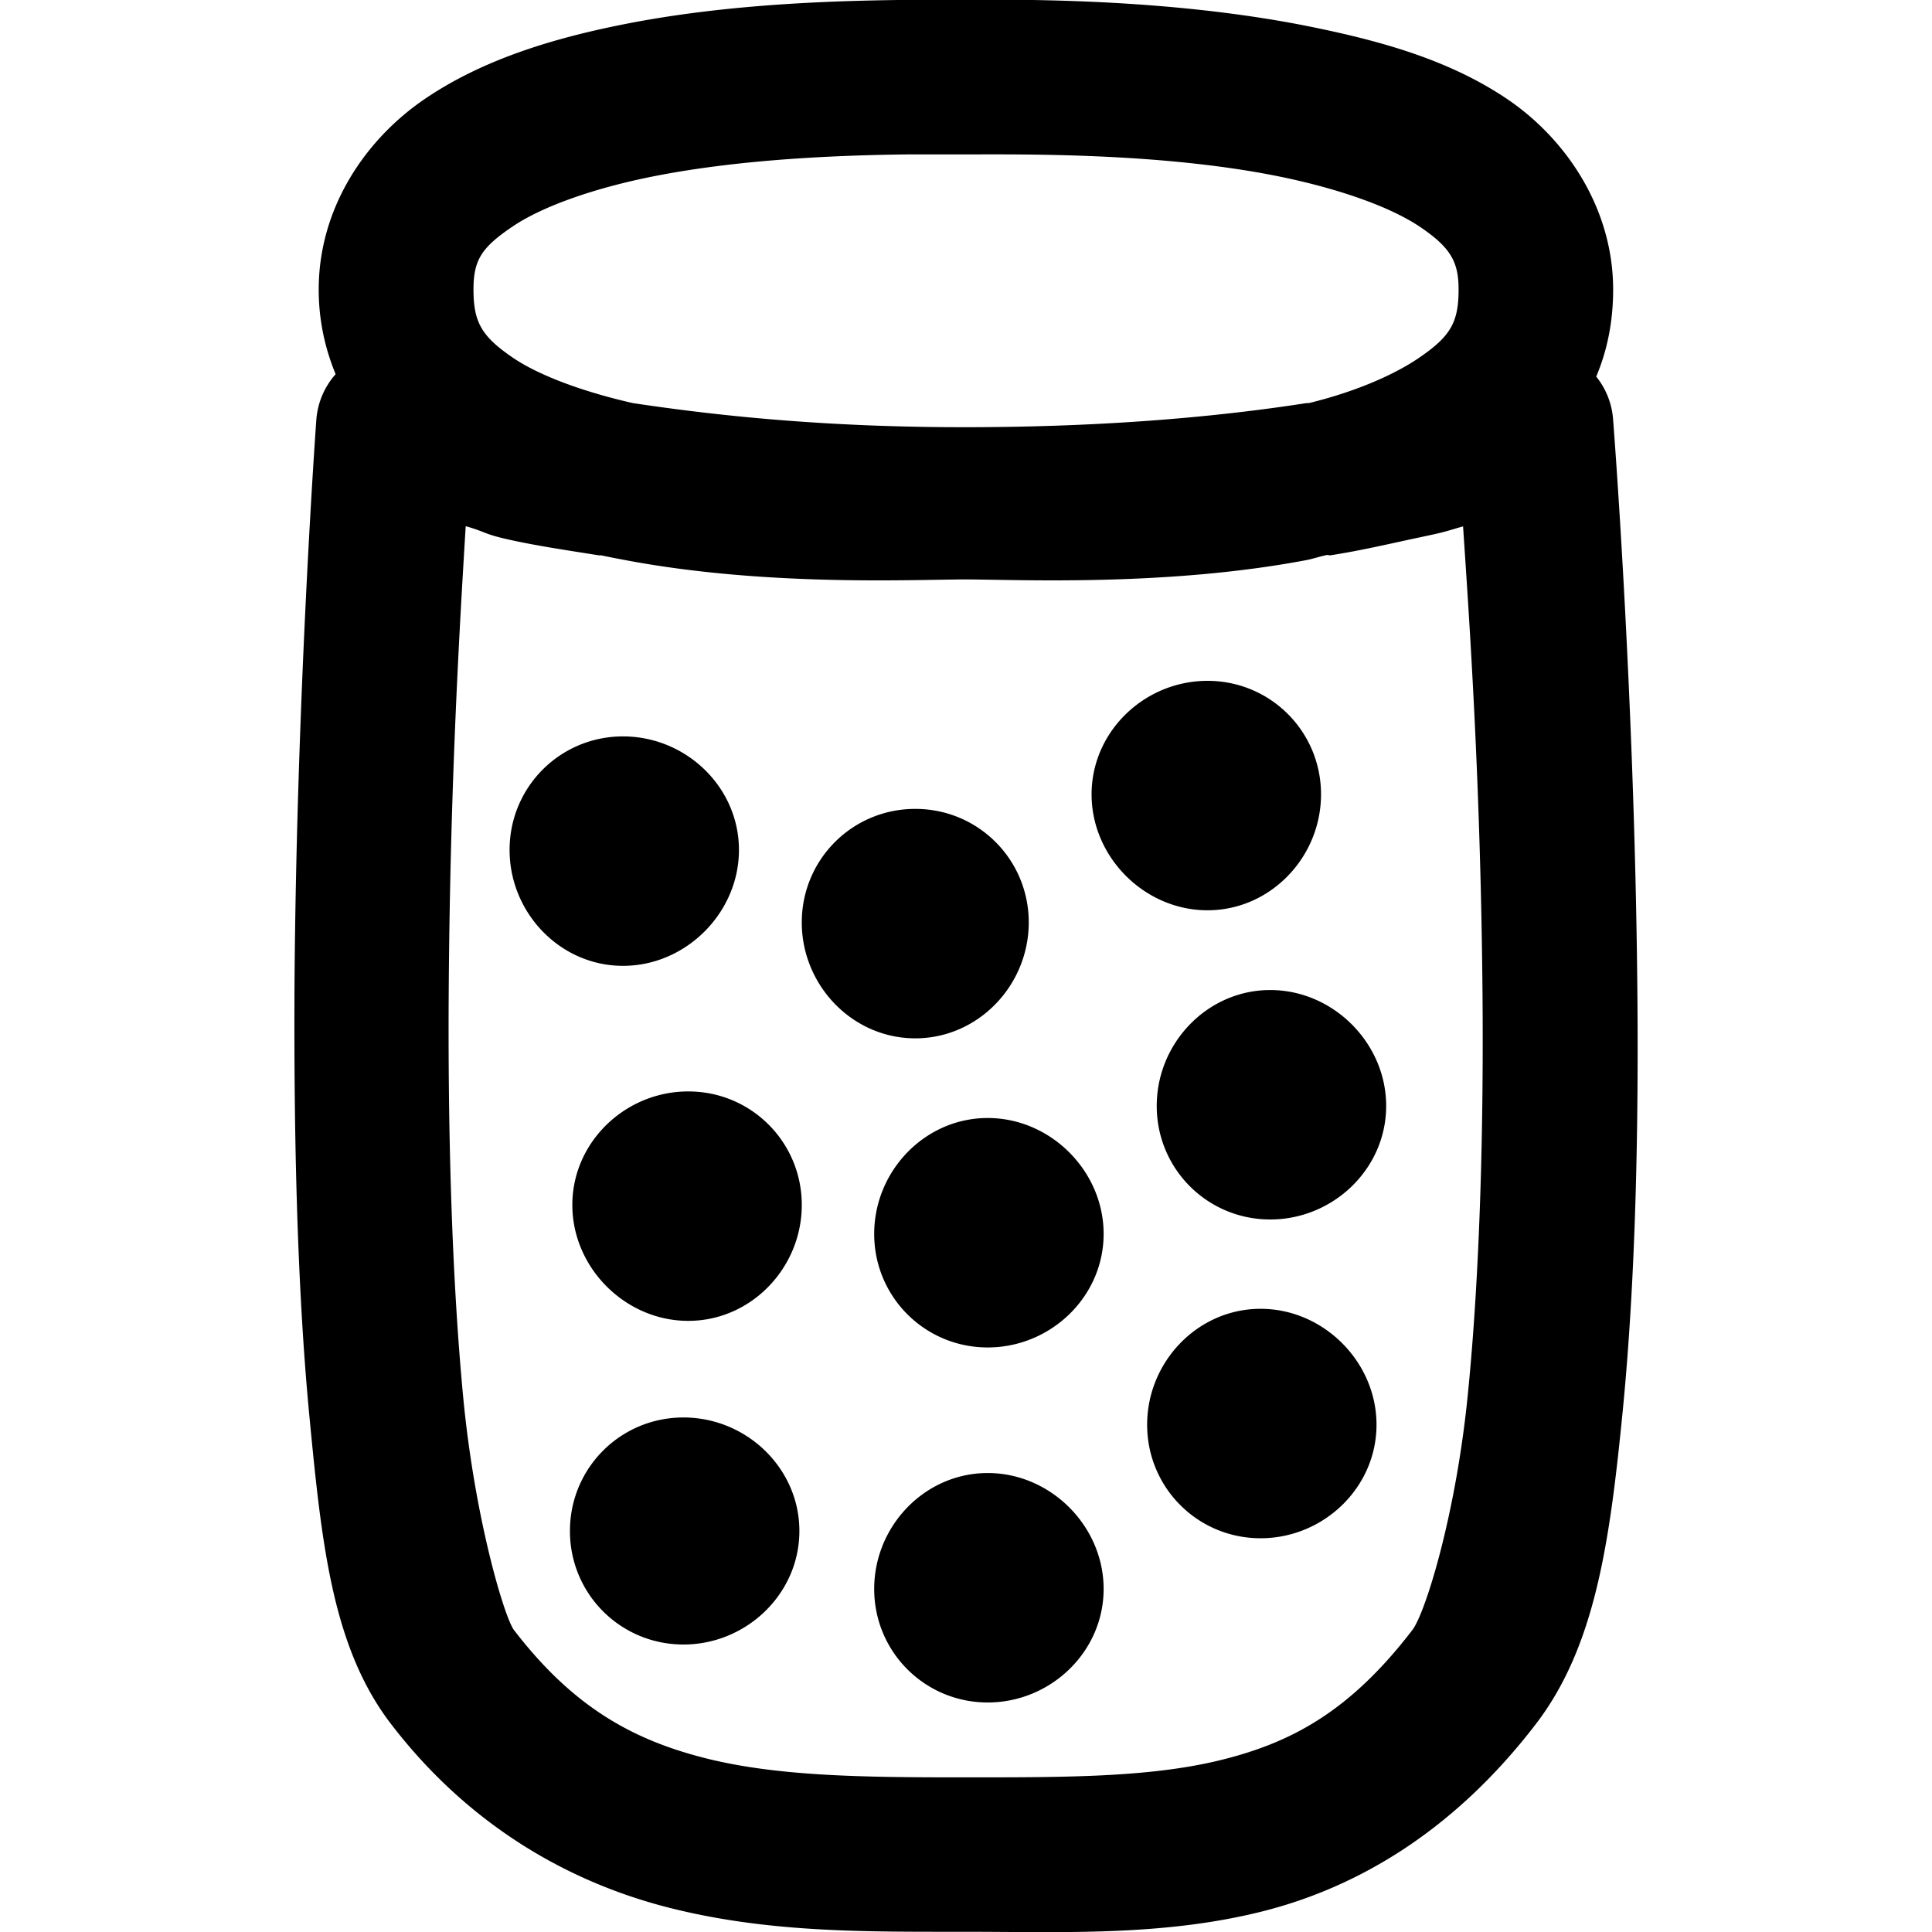 <?xml version="1.0" encoding="UTF-8" standalone="no"?>
<!-- Created with Inkscape (http://www.inkscape.org/) -->
<!-- icons-mk created by Matthias Kuhnel (2020), reuseIT, https://reuseproject.org -->

<svg
   xmlns:dc="http://purl.org/dc/elements/1.1/"
   xmlns:cc="http://creativecommons.org/ns#"
   xmlns:rdf="http://www.w3.org/1999/02/22-rdf-syntax-ns#"
   xmlns:svg="http://www.w3.org/2000/svg"
   xmlns="http://www.w3.org/2000/svg"
   version="1.1"
   width="25"
   height="25"
   id="svg">
  <defs
     id="defs" />
  <g
     transform="translate(0,-1027.362)"
     id="icons-mk">
    <path
       d="m 11.78,1027.36 c -0.913,0.01 -2.326,0.044 -3.687,0.312 -0.908,0.179 -1.832,0.451 -2.594,0.969 -0.763,0.518 -1.375,1.404 -1.375,2.469 0,0.391 0.08,0.757 0.219,1.094 a 0.999,0.999 0 0 0 -0.25,0.594 c 0,0 -0.253,3.479 -0.282,7.281 -0.01,1.901 0.03,3.876 0.188,5.562 0.162,1.687 0.296,3.034 1.062,4.031 1.015,1.323 2.311,2.049 3.594,2.375 1.283,0.326 2.542,0.312 3.812,0.312 1.254,0 2.532,0.06 3.813,-0.25 1.28,-0.31 2.535,-1.057 3.594,-2.438 0.773,-1.008 0.958,-2.367 1.125,-4.062 0.166,-1.696 0.208,-3.668 0.187,-5.562 -0.04,-3.788 -0.312,-7.25 -0.312,-7.25 a 0.999,0.999 0 0 0 -0.219,-0.562 c 0.146,-0.345 0.219,-0.722 0.219,-1.125 0,-1.057 -0.614,-1.956 -1.375,-2.469 -0.76,-0.512 -1.656,-0.755 -2.563,-0.938 -1.813,-0.364 -3.732,-0.347 -4.437,-0.344 -0.17,0 -0.414,0 -0.719,0 z m -0.03,2 0.03,0 c 0.279,0 0.539,0 0.719,0 0.727,0 2.511,-0.024 4.031,0.281 0.76,0.153 1.444,0.387 1.844,0.656 0.4,0.27 0.5,0.455 0.5,0.812 0,0.426 -0.106,0.603 -0.5,0.875 -0.326,0.226 -0.839,0.449 -1.438,0.594 l -0.03,0 c -1.087,0.169 -2.548,0.311 -4.406,0.312 l -0.03,0 c -1.806,0 -3.202,-0.15 -4.281,-0.312 -0.638,-0.145 -1.219,-0.357 -1.562,-0.594 -0.394,-0.271 -0.5,-0.452 -0.5,-0.875 0,-0.38 0.102,-0.542 0.5,-0.812 0.397,-0.27 1.084,-0.507 1.843,-0.656 1.127,-0.222 2.398,-0.271 3.282,-0.281 z m -5.719,4.812 c 0.287,0.083 0.215,0.101 0.625,0.188 0.318,0.068 0.694,0.125 1.094,0.188 0.02,0 0.01,0 0.03,0 0.101,0.022 0.212,0.043 0.313,0.062 1.809,0.342 3.703,0.252 4.374,0.25 l 0.03,0 c 0.653,0 2.583,0.095 4.406,-0.25 0.08,-0.015 0.17,-0.046 0.25,-0.062 0.02,-0.01 0.04,0 0.06,0 0.4,-0.062 0.775,-0.151 1.094,-0.219 0.415,-0.088 0.336,-0.072 0.625,-0.156 0.08,1.2 0.221,3.208 0.25,5.875 0.02,1.852 -0.03,3.771 -0.187,5.344 -0.154,1.573 -0.553,2.847 -0.719,3.062 -0.818,1.067 -1.582,1.465 -2.5,1.688 -0.918,0.222 -2.017,0.219 -3.313,0.219 -1.277,0 -2.402,-0.011 -3.343,-0.25 -0.941,-0.239 -1.708,-0.665 -2.469,-1.656 -0.122,-0.16 -0.505,-1.431 -0.656,-3 -0.15,-1.569 -0.202,-3.482 -0.188,-5.344 0.02,-2.682 0.146,-4.727 0.219,-5.938 z m 9.594,2 c -0.814,0 -1.5,0.655 -1.5,1.469 0,0.814 0.686,1.5 1.5,1.5 0.814,0 1.469,-0.686 1.469,-1.5 0,-0.814 -0.655,-1.469 -1.469,-1.469 z m -7.563,0.719 c -0.814,0 -1.468,0.655 -1.468,1.469 0,0.814 0.654,1.5 1.468,1.5 0.814,0 1.5,-0.686 1.5,-1.5 0,-0.814 -0.686,-1.469 -1.5,-1.469 z m 3.782,0.938 c -0.815,0 -1.469,0.655 -1.469,1.469 0,0.814 0.654,1.5 1.469,1.5 0.814,0 1.468,-0.686 1.468,-1.5 0,-0.814 -0.654,-1.469 -1.468,-1.469 z m 4.593,2.344 c -0.814,0 -1.469,0.686 -1.469,1.5 0,0.814 0.655,1.469 1.469,1.469 0.814,0 1.5,-0.655 1.5,-1.469 0,-0.814 -0.686,-1.5 -1.5,-1.5 z m -7.531,1.312 c -0.814,0 -1.5,0.655 -1.5,1.469 0,0.814 0.686,1.5 1.5,1.5 0.814,0 1.469,-0.686 1.469,-1.5 0,-0.814 -0.655,-1.469 -1.469,-1.469 z m 3.875,0.344 c -0.814,0 -1.469,0.686 -1.469,1.5 0,0.814 0.655,1.469 1.469,1.469 0.814,0 1.5,-0.655 1.5,-1.469 0,-0.814 -0.686,-1.5 -1.5,-1.5 z m 3.531,2.469 c -0.814,0 -1.468,0.686 -1.468,1.5 0,0.814 0.654,1.469 1.468,1.469 0.814,0 1.5,-0.655 1.5,-1.469 0,-0.814 -0.686,-1.5 -1.5,-1.5 z m -7.468,1.406 c -0.815,0 -1.469,0.655 -1.469,1.469 0,0.814 0.654,1.469 1.469,1.469 0.814,0 1.5,-0.655 1.5,-1.469 0,-0.814 -0.686,-1.469 -1.5,-1.469 z m 3.937,0.719 c -0.814,0 -1.469,0.686 -1.469,1.5 0,0.814 0.655,1.469 1.469,1.469 0.814,0 1.5,-0.655 1.5,-1.469 0,-0.814 -0.686,-1.5 -1.5,-1.5 z"
       id="jar-filled"
       style="font-size:medium;font-style:normal;font-variant:normal;font-weight:normal;font-stretch:normal;text-indent:0;text-align:start;text-decoration:none;line-height:normal;letter-spacing:normal;word-spacing:normal;text-transform:none;direction:ltr;block-progression:tb;writing-mode:lr-tb;text-anchor:start;baseline-shift:baseline;color:#000000;fill:#000000;fill-opacity:1;stroke:none;stroke-width:6;marker:none;visibility:visible;display:inline;overflow:visible;enable-background:accumulate;font-family:Sans;-inkscape-font-specification:Sans" />
  </g>
</svg>

